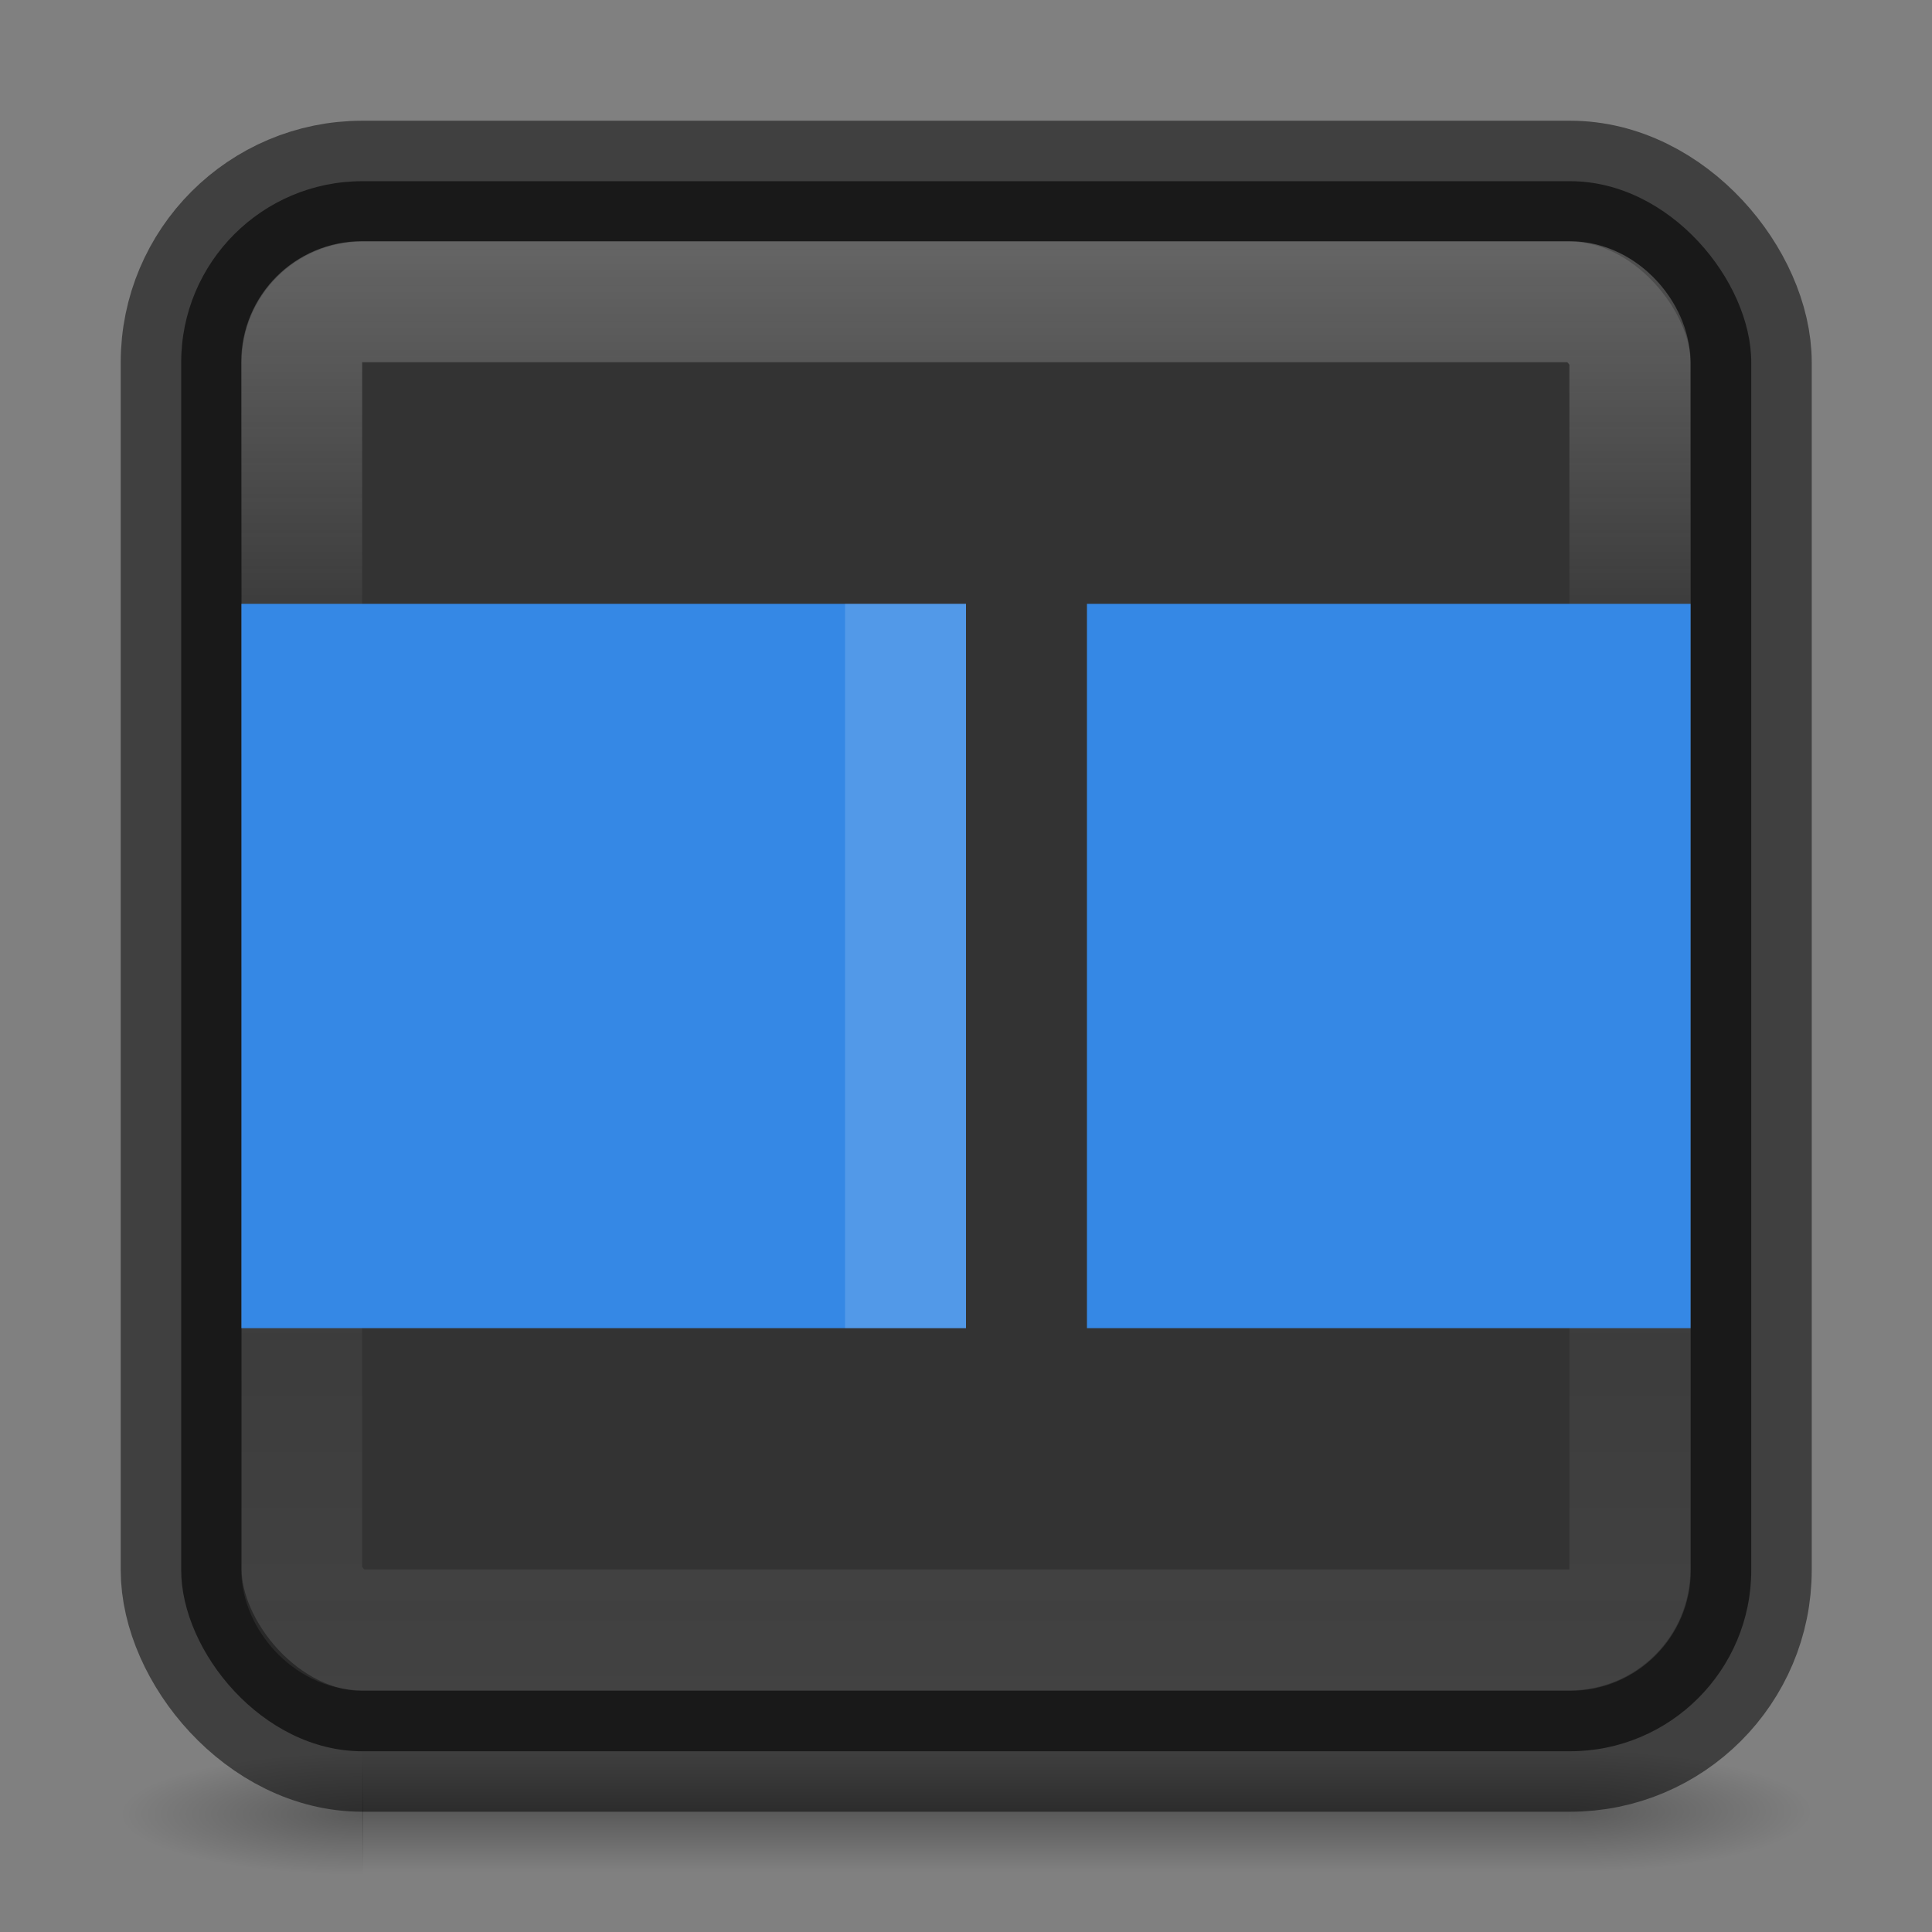 <?xml version="1.0" encoding="UTF-8" standalone="no"?>
<!-- Created with Inkscape (http://www.inkscape.org/) -->

<svg
   width="16"
   height="16"
   viewBox="0 0 4.233 4.233"
   version="1.1"
   id="svg5"
   sodipodi:docname="trimmer-16.svg"
   inkscape:version="1.1.2 (0a00cf5339, 2022-02-04)"
   inkscape:export-filename="/home/adithyankv/Art/Icons/trimmer-16.png"
   inkscape:export-xdpi="96"
   inkscape:export-ydpi="96"
   xmlns:inkscape="http://www.inkscape.org/namespaces/inkscape"
   xmlns:sodipodi="http://sodipodi.sourceforge.net/DTD/sodipodi-0.dtd"
   xmlns:xlink="http://www.w3.org/1999/xlink"
   xmlns="http://www.w3.org/2000/svg"
   xmlns:svg="http://www.w3.org/2000/svg">
  <rect x="0" y="0" width="4.233" height="4.233" fill="#808080" stroke="none"/>
  <sodipodi:namedview
     id="namedview7"
     pagecolor="#ffffff"
     bordercolor="#666666"
     borderopacity="1.0"
     inkscape:pageshadow="2"
     inkscape:pageopacity="0.0"
     inkscape:pagecheckerboard="0"
     inkscape:document-units="mm"
     showgrid="true"
     units="px"
     width="64px"
     inkscape:zoom="45.254834"
     inkscape:cx="7.6676892"
     inkscape:cy="9.4023105"
     inkscape:window-width="1920"
     inkscape:window-height="1019"
     inkscape:window-x="0"
     inkscape:window-y="30"
     inkscape:window-maximized="1"
     inkscape:current-layer="layer1">
    <inkscape:grid
       type="xygrid"
       id="grid824"
       spacingx="0.132"
       spacingy="0.132"
       empspacing="2"
       dotted="true"
       visible="true"
       enabled="true"
       snapvisiblegridlinesonly="true" />
  </sodipodi:namedview>
  <defs
     id="defs2">
    <linearGradient
       inkscape:collect="always"
       id="linearGradient1931">
      <stop
         style="stop-color:#333333;stop-opacity:1;"
         offset="0"
         id="stop1927" />
      <stop
         style="stop-color:#333333;stop-opacity:1"
         offset="1"
         id="stop1929" />
    </linearGradient>
    <linearGradient
       inkscape:collect="always"
       id="linearGradient13860">
      <stop
         style="stop-color:#000000;stop-opacity:0.3"
         offset="0"
         id="stop13856" />
      <stop
         style="stop-color:#000000;stop-opacity:0"
         offset="1"
         id="stop13858" />
    </linearGradient>
    <linearGradient
       inkscape:collect="always"
       id="linearGradient12362">
      <stop
         style="stop-color:#000000;stop-opacity:0"
         offset="0"
         id="stop12358" />
      <stop
         style="stop-color:#000000;stop-opacity:0.3"
         offset="0.5"
         id="stop12690" />
      <stop
         style="stop-color:#000000;stop-opacity:0"
         offset="1"
         id="stop12360" />
    </linearGradient>
    <linearGradient
       inkscape:collect="always"
       id="linearGradient8760">
      <stop
         style="stop-color:#fafafa;stop-opacity:0.5"
         offset="0"
         id="stop8756" />
      <stop
         style="stop-color:#fafafa;stop-opacity:0.1"
         offset="0.249"
         id="stop1785" />
      <stop
         style="stop-color:#fafafa;stop-opacity:0"
         offset="0.511"
         id="stop9020" />
      <stop
         style="stop-color:#fafafa;stop-opacity:0.1"
         offset="0.758"
         id="stop1591" />
      <stop
         style="stop-color:#fafafa;stop-opacity:0.15"
         offset="1"
         id="stop8758" />
    </linearGradient>
    <radialGradient
       cx="15"
       cy="1039.7"
       r="3.527"
       fx="15"
       fy="1039.7"
       id="radialGradient3784"
       xlink:href="#linearGradient3764"
       gradientUnits="userSpaceOnUse"
       gradientTransform="matrix(-0.567,-1.134,-1.701,0.851,1785.401,171.947)" />
    <linearGradient
       id="linearGradient3764">
      <stop
         id="stop3766"
         style="stop-color:#d1d1d1;stop-opacity:1"
         offset="0" />
      <stop
         id="stop3768"
         style="stop-color:#eaeaea;stop-opacity:1"
         offset="1" />
    </linearGradient>
    <linearGradient
       x1="17"
       y1="1042.362"
       x2="15"
       y2="1038.362"
       id="linearGradient3786"
       xlink:href="#linearGradient3774"
       gradientUnits="userSpaceOnUse"
       gradientTransform="matrix(-1,0,0,1,23.053,-2)" />
    <linearGradient
       id="linearGradient3774">
      <stop
         id="stop3776"
         style="stop-color:#444444;stop-opacity:1"
         offset="0" />
      <stop
         id="stop3778"
         style="stop-color:#9e9e9e;stop-opacity:1"
         offset="1" />
    </linearGradient>
    <radialGradient
       cx="15"
       cy="1039.7"
       r="3.527"
       fx="15"
       fy="1039.7"
       id="radialGradient3772"
       xlink:href="#linearGradient3764"
       gradientUnits="userSpaceOnUse"
       gradientTransform="matrix(0.567,-1.134,1.701,0.851,-1761.347,171.947)" />
    <linearGradient
       x1="17"
       y1="1042.362"
       x2="15"
       y2="1038.362"
       id="linearGradient3780"
       xlink:href="#linearGradient3774"
       gradientUnits="userSpaceOnUse"
       gradientTransform="translate(1,-2)" />
    <radialGradient
       cx="62.625"
       cy="4.625"
       r="10.625"
       fx="62.625"
       fy="4.625"
       id="radialGradient3986"
       xlink:href="#linearGradient8838"
       gradientUnits="userSpaceOnUse"
       gradientTransform="matrix(0.565,0,0,0.282,-27.365,1048.056)" />
    <linearGradient
       id="linearGradient8838">
      <stop
         id="stop8840"
         style="stop-color:#000000;stop-opacity:1"
         offset="0" />
      <stop
         id="stop8842"
         style="stop-color:#000000;stop-opacity:0"
         offset="1" />
    </linearGradient>
    <radialGradient
       cx="62.625"
       cy="4.625"
       r="10.625"
       fx="62.625"
       fy="4.625"
       id="radialGradient4009"
       xlink:href="#linearGradient8838"
       gradientUnits="userSpaceOnUse"
       gradientTransform="matrix(0.565,0,0,0.282,-19.365,1048.056)" />
    <radialGradient
       cx="12"
       cy="15.166"
       r="4.001"
       fx="12"
       fy="15.166"
       id="radialGradient3816"
       xlink:href="#linearGradient3810"
       gradientUnits="userSpaceOnUse"
       gradientTransform="matrix(-0.557,1.392,-2.5,-1,57.593,1041.816)" />
    <linearGradient
       id="linearGradient3810">
      <stop
         id="stop3812"
         style="stop-color:#a60101;stop-opacity:1"
         offset="0" />
      <stop
         id="stop3814"
         style="stop-color:#5f0101;stop-opacity:1"
         offset="1" />
    </linearGradient>
    <radialGradient
       cx="9"
       cy="1035.527"
       r="4.001"
       fx="9"
       fy="1035.527"
       id="radialGradient3824"
       xlink:href="#linearGradient3810"
       gradientUnits="userSpaceOnUse"
       gradientTransform="matrix(-1.98,0.283,-0.25,-1.75,285.639,2844.651)" />
    <linearGradient
       inkscape:collect="always"
       xlink:href="#linearGradient8760"
       id="linearGradient8762"
       x1="2.117"
       y1="0.529"
       x2="2.117"
       y2="3.704"
       gradientUnits="userSpaceOnUse" />
    <linearGradient
       inkscape:collect="always"
       xlink:href="#linearGradient12362"
       id="linearGradient12368"
       x1="2.117"
       y1="3.836"
       x2="2.117"
       y2="4.101"
       gradientUnits="userSpaceOnUse" />
    <radialGradient
       inkscape:collect="always"
       xlink:href="#linearGradient13860"
       id="radialGradient13862"
       cx="0.794"
       cy="3.969"
       fx="0.794"
       fy="3.969"
       r="0.529"
       gradientTransform="matrix(-3.78,7.1424147e-7,-3.7657419e-7,-0.945,6,18.75)"
       gradientUnits="userSpaceOnUse" />
    <radialGradient
       inkscape:collect="always"
       xlink:href="#linearGradient13860"
       id="radialGradient15554"
       gradientUnits="userSpaceOnUse"
       gradientTransform="matrix(1,1.8897639e-7,9.9635253e-8,-0.25,2.646,4.961)"
       cx="0.794"
       cy="3.969"
       fx="0.794"
       fy="3.969"
       r="0.529" />
    <linearGradient
       inkscape:collect="always"
       xlink:href="#linearGradient1931"
       id="linearGradient1933"
       x1="2.117"
       y1="0.529"
       x2="2.117"
       y2="3.704"
       gradientUnits="userSpaceOnUse" />
  </defs>
  <g
     inkscape:groupmode="layer"
     id="layer3"
     inkscape:label="shadow">
    <rect
       style="display:inline;fill:url(#linearGradient12368);fill-opacity:1;stroke:none;stroke-width:0.265;stroke-miterlimit:4;stroke-dasharray:none;stroke-opacity:0.5"
       id="rect12276"
       width="2.646"
       height="0.265"
       x="0.794"
       y="3.836"
       ry="1.092279e-07" />
    <path
       id="path13854"
       style="display:inline;fill:url(#radialGradient13862);fill-opacity:1;stroke:none;stroke-width:1.002;stroke-miterlimit:4;stroke-dasharray:none;stroke-opacity:0.5"
       d="M 3,14.5 A 2,0.5 0 0 0 1,15 2,0.5 0 0 0 3,15.5 Z"
       transform="scale(0.265)" />
    <path
       id="path15552"
       style="display:inline;fill:url(#radialGradient15554);fill-opacity:1;stroke:none;stroke-width:0.265;stroke-miterlimit:4;stroke-dasharray:none;stroke-opacity:0.5"
       d="M 3.44,3.836 A 0.529,0.132 0 0 1 3.969,3.969 0.529,0.132 0 0 1 3.44,4.101 Z" />
  </g>
  <g
     inkscape:groupmode="layer"
     id="layer1"
     inkscape:label="film"
     style="display:inline">
    <rect
       style="fill:url(#linearGradient1933);fill-opacity:1;stroke:#000000;stroke-width:0.265;stroke-miterlimit:4;stroke-dasharray:none;stroke-opacity:0.5"
       id="rect8118"
       width="3.44"
       height="3.44"
       x="0.397"
       y="0.397"
       ry="0.397" />
    <rect
       style="fill:none;fill-opacity:0.996;stroke:url(#linearGradient8762);stroke-width:0.265;stroke-miterlimit:4;stroke-dasharray:none;stroke-opacity:0.5"
       id="rect8434"
       width="2.91"
       height="2.91"
       x="0.661"
       y="0.661"
       ry="0.132" />
    <rect
       style="fill:#3689e6;fill-opacity:0.996;stroke:none;stroke-width:0.265;stroke-miterlimit:4;stroke-dasharray:none;stroke-opacity:0"
       id="rect9178"
       width="3.175"
       height="1.587"
       x="0.529"
       y="1.323"
       ry="8.2297667e-08" />
    <path
       style="fill:none;stroke:#333333;stroke-width:0.265px;stroke-linecap:butt;stroke-linejoin:miter;stroke-opacity:1"
       d="M 2.249,1.058 V 3.175"
       id="path9813" />
    <path
       style="fill:none;stroke:#fafafa;stroke-width:0.265px;stroke-linecap:butt;stroke-linejoin:miter;stroke-opacity:0.15"
       d="m 1.984,1.323 -1e-7,1.587"
       id="path9815"
       sodipodi:nodetypes="cc" />
  </g>
</svg>
